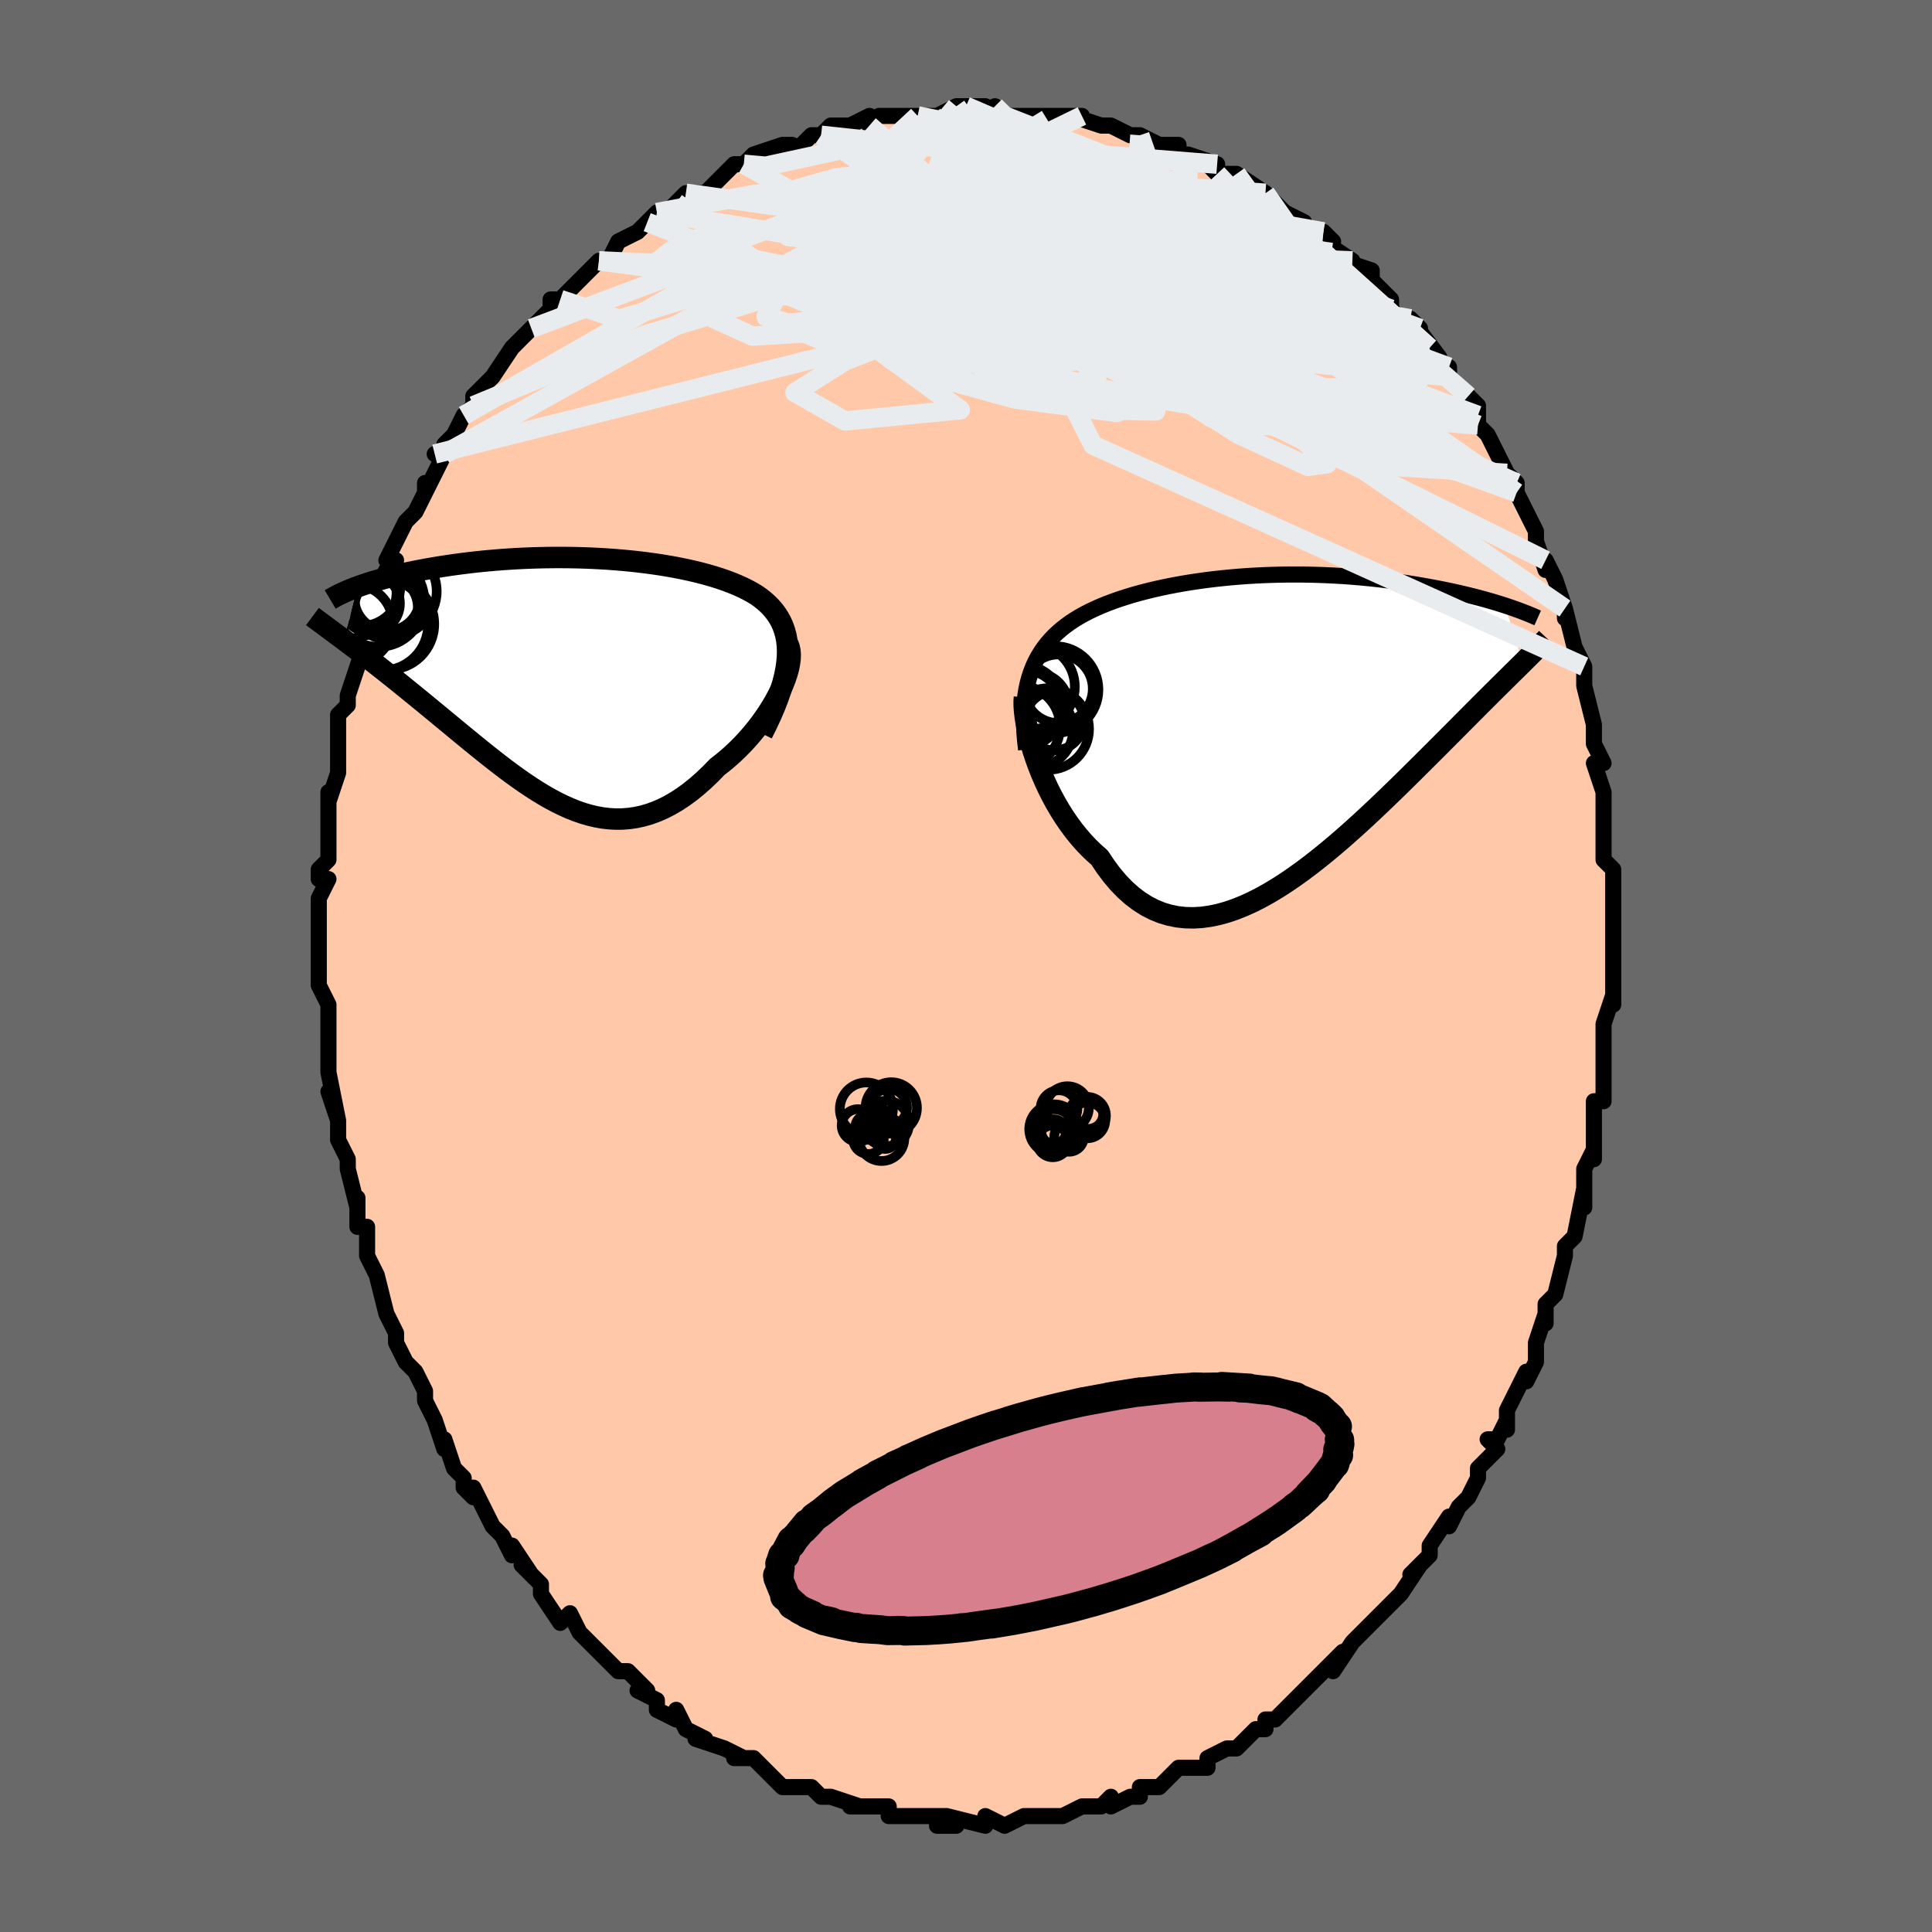 <svg viewBox="-100 -100 200 200" xmlns="http://www.w3.org/2000/svg" width="400" height="400" id="face-svg"><defs><clipPath id="leftEyeClipPath"><polyline points="22.387,-2.263,22.4,-2.861,22.375,-3.429,22.313,-3.969,22.215,-4.482,22.082,-4.968,21.917,-5.43,21.721,-5.868,21.494,-6.283,21.239,-6.677,20.956,-7.051,20.647,-7.405,20.312,-7.74,19.953,-8.058,19.571,-8.359,19.168,-8.644,18.702,-8.922,18.211,-9.187,17.695,-9.441,17.156,-9.682,16.594,-9.913,16.011,-10.132,15.406,-10.341,14.783,-10.539,14.14,-10.727,13.481,-10.905,12.804,-11.073,12.112,-11.231,11.406,-11.38,10.686,-11.52,9.954,-11.65,9.21,-11.77,8.457,-11.882,7.694,-11.984,6.923,-12.077,6.145,-12.161,5.361,-12.236,4.572,-12.302,3.78,-12.36,2.984,-12.409,2.187,-12.449,1.389,-12.48,0.592,-12.504,-0.205,-12.519,-0.999,-12.525,-1.789,-12.524,-2.576,-12.515,-3.357,-12.499,-4.132,-12.475,-4.9,-12.444,-5.661,-12.406,-6.412,-12.361,-7.155,-12.31,-7.887,-12.252,-8.608,-12.189,-9.318,-12.12,-10.015,-12.046,-10.7,-11.966,-11.371,-11.882,-12.028,-11.794,-12.671,-11.702,-13.299,-11.607,-13.912,-11.508,-14.509,-11.407,-15.09,-11.304,-15.656,-11.198,-16.206,-11.091,-16.744,-10.981,-17.268,-10.868,-17.778,-10.752,-18.275,-10.634,-18.757,-10.515,-19.225,-10.393,-19.679,-10.269,-20.118,-10.144,-20.542,-10.018,-20.952,-9.89,-21.347,-9.762,-21.727,-9.632,-22.092,-9.502,-23.515,-3.982,-23.13,-3.693,-22.735,-3.396,-22.329,-3.089,-21.913,-2.773,-21.488,-2.448,-21.053,-2.114,-20.608,-1.77,-20.154,-1.417,-19.692,-1.055,-19.22,-0.683,-18.741,-0.302,-18.253,0.088,-17.757,0.487,-17.254,0.895,-16.742,1.311,-16.219,1.738,-15.685,2.173,-15.142,2.618,-14.589,3.072,-14.028,3.535,-13.458,4.005,-12.88,4.483,-12.294,4.967,-11.702,5.457,-11.102,5.951,-10.497,6.449,-9.885,6.948,-9.268,7.447,-8.646,7.946,-8.018,8.441,-7.386,8.932,-6.75,9.416,-6.109,9.892,-5.465,10.357,-4.816,10.809,-4.164,11.247,-3.508,11.668,-2.849,12.069,-2.187,12.449,-1.521,12.804,-0.853,13.134,-0.181,13.435,0.493,13.705,1.171,13.942,1.851,14.143,2.534,14.307,3.221,14.432,3.909,14.514,4.601,14.553,5.295,14.547,5.991,14.493,6.69,14.391,7.391,14.239,8.094,14.036,8.799,13.781,9.504,13.474,10.211,13.114,10.918,12.701,11.624,12.235,12.33,11.717,13.034,11.148,13.735,10.529,14.433,9.862,15.126,9.15,15.669,8.728,16.203,8.284,16.726,7.819,17.238,7.333,17.736,6.829,18.221,6.307,18.689,5.77,19.141,5.22,19.574,4.658,19.986,4.086,20.377,3.507,20.745,2.924,21.087,2.339,21.401,1.754,21.687,1.174"></polyline></clipPath><clipPath id="rightEyeClipPath"><polyline points="-25.426,-5.055,-25.236,-5.627,-25.022,-6.172,-24.782,-6.692,-24.519,-7.188,-24.232,-7.661,-23.922,-8.111,-23.591,-8.541,-23.238,-8.951,-22.864,-9.342,-22.471,-9.714,-22.058,-10.069,-21.626,-10.408,-21.177,-10.73,-20.71,-11.038,-20.226,-11.331,-19.705,-11.62,-19.16,-11.899,-18.593,-12.167,-18.004,-12.426,-17.393,-12.674,-16.762,-12.912,-16.11,-13.141,-15.439,-13.36,-14.75,-13.569,-14.044,-13.769,-13.321,-13.958,-12.582,-14.139,-11.829,-14.309,-11.062,-14.47,-10.283,-14.621,-9.492,-14.762,-8.691,-14.893,-7.88,-15.014,-7.062,-15.126,-6.236,-15.227,-5.405,-15.318,-4.568,-15.399,-3.728,-15.47,-2.886,-15.532,-2.041,-15.583,-1.197,-15.624,-0.353,-15.656,0.49,-15.678,1.329,-15.691,2.165,-15.694,2.996,-15.688,3.821,-15.673,4.64,-15.65,5.451,-15.618,6.254,-15.578,7.047,-15.53,7.831,-15.475,8.603,-15.412,9.364,-15.343,10.113,-15.267,10.849,-15.185,11.572,-15.098,12.282,-15.006,12.976,-14.909,13.657,-14.808,14.322,-14.703,14.972,-14.595,15.606,-14.485,16.225,-14.372,16.828,-14.258,17.416,-14.143,17.992,-14.024,18.555,-13.903,19.104,-13.78,19.639,-13.655,20.161,-13.528,20.669,-13.4,21.164,-13.271,21.644,-13.141,22.111,-13.01,22.563,-12.878,23.002,-12.747,23.426,-12.615,23.837,-12.483,25.637,-6.539,25.316,-6.221,24.981,-5.89,24.633,-5.547,24.27,-5.189,23.894,-4.817,23.504,-4.431,23.099,-4.03,22.68,-3.615,22.247,-3.184,21.799,-2.737,21.336,-2.275,20.859,-1.797,20.368,-1.303,19.862,-0.794,19.34,-0.269,18.802,0.272,18.248,0.828,17.676,1.401,17.087,1.991,16.481,2.598,15.857,3.22,15.216,3.859,14.558,4.513,13.883,5.181,13.192,5.862,12.484,6.554,11.76,7.256,11.02,7.966,10.265,8.682,9.496,9.402,8.712,10.123,7.916,10.842,7.107,11.557,6.287,12.265,5.455,12.962,4.614,13.646,3.764,14.313,2.906,14.96,2.041,15.583,1.171,16.178,0.296,16.742,-0.583,17.271,-1.463,17.761,-2.345,18.209,-3.226,18.61,-4.106,18.962,-4.982,19.26,-5.855,19.501,-6.721,19.681,-7.581,19.798,-8.433,19.849,-9.274,19.83,-10.105,19.739,-10.923,19.573,-11.727,19.332,-12.517,19.012,-13.29,18.614,-14.045,18.135,-14.782,17.577,-15.499,16.939,-16.195,16.222,-16.869,15.427,-17.52,14.557,-18.147,13.615,-18.726,13.105,-19.288,12.561,-19.833,11.984,-20.36,11.375,-20.869,10.737,-21.358,10.072,-21.828,9.382,-22.276,8.67,-22.703,7.939,-23.107,7.191,-23.489,6.431,-23.846,5.662,-24.178,4.887,-24.484,4.111,-24.764,3.339"></polyline></clipPath><filter id="fuzzy"><feTurbulence id="turbulence" baseFrequency="0.05" numOctaves="3" type="noise" result="noise"></feTurbulence><feDisplacementMap in="SourceGraphic" in2="noise" scale="2"></feDisplacementMap></filter><linearGradient id="rainbowGradient" x1="0%" y1="0%" x2="100%" y2="0%"><stop offset="0%" style="stop-color: rgb(145, 85, 61);  stop-opacity: 1"></stop><stop offset="50%" style="stop-color: rgb(230, 230, 250);  stop-opacity: 1"></stop><stop offset="100%" style="stop-color: rgb(255, 165, 0);  stop-opacity: 1"></stop></linearGradient></defs><title>That&#39;s an ugly face</title><desc>CREATED BY XUAN TANG, MORE INFO AT TXSTC55.GITHUB.IO</desc><rect x="-100" y="-100" width="100%" height="100%" opacity="1" fill="rgb(105, 105, 105)"></rect><polyline id="faceContour" points="67,2,67,3,67,4,67,3,66,6,66,7,66,8,66,10,66,11,66,11,66,14,65,14,65,17,65,20,65,18,65,19,64,21,64,25,64,23,63,28,62,29,62,30,62,30,61,34,61,34,61,34,60,35,60,37,60,36,59,39,59,41,58,43,58,42,56,46,56,48,56,47,55,49,54,49,55,50,53,52,53,52,53,53,52,55,51,56,50,58,50,57,48,60,48,61,48,61,46,63,47,62,45,65,45,65,43,67,43,67,43,67,41,69,41,69,40,70,38,73,39,71,37,73,36,74,35,75,35,75,34,76,32,78,31,78,31,79,31,79,30,79,29,80,28,81,27,81,27,81,25,82,25,83,22,83,21,84,20,85,19,85,18,85,18,86,17,86,17,86,15,87,15,86,14,87,13,87,12,87,10,88,10,88,7,88,8,88,6,88,6,88,4,89,2,88,2,89,2,89,-2,88,-1,89,-3,89,-2,88,-5,88,-7,88,-7,88,-8,88,-8,87,-9,87,-11,87,-11,87,-12,87,-11,87,-14,86,-15,86,-16,85,-17,85,-19,85,-20,84,-20,84,-21,83,-21,83,-22,82,-24,82,-23,82,-25,81,-28,80,-27,80,-29,79,-30,77,-30,78,-32,77,-32,76,-34,75,-34,75,-33,75,-35,73,-36,73,-39,70,-38,71,-40,69,-40,69,-40,69,-41,67,-42,68,-44,65,-44,65,-44,64,-46,62,-45,63,-47,60,-47,61,-48,59,-49,58,-50,56,-51,54,-51,55,-52,54,-52,53,-53,52,-54,49,-54,50,-55,47,-55,47,-55,47,-56,45,-56,44,-57,42,-58,41,-58,41,-59,39,-59,38,-60,36,-60,36,-61,32,-62,30,-62,29,-62,28,-62,27,-63,27,-63,25,-63,24,-63,25,-64,21,-64,21,-64,20,-65,18,-65,16,-66,13,-65,16,-66,11,-66,9,-66,9,-66,9,-66,8,-66,6,-66,4,-67,2,-67,2,-67,-2,-67,0,-67,-3,-67,-6,-67,-4,-67,-7,-66,-9,-67,-9,-67,-10,-66,-11,-66,-14,-66,-14,-66,-17,-66,-18,-66,-17,-65,-20,-65,-21,-65,-22,-65,-24,-65,-26,-64,-27,-64,-27,-64,-28,-63,-31,-62,-34,-63,-33,-62,-33,-62,-35,-61,-37,-60,-40,-61,-39,-60,-41,-59,-42,-60,-42,-58,-46,-58,-46,-57,-47,-56,-49,-56,-50,-56,-49,-54,-53,-55,-53,-54,-53,-54,-54,-53,-55,-52,-57,-51,-58,-51,-59,-51,-59,-49,-61,-49,-61,-49,-61,-47,-64,-46,-65,-45,-66,-45,-66,-43,-68,-43,-69,-42,-69,-42,-69,-41,-70,-39,-72,-38,-73,-38,-73,-37,-73,-36,-75,-36,-75,-34,-76,-32,-78,-33,-77,-32,-78,-31,-78,-30,-79,-29,-80,-27,-80,-26,-81,-25,-82,-25,-82,-24,-83,-23,-83,-22,-84,-19,-85,-18,-85,-19,-84,-17,-85,-16,-86,-15,-86,-15,-86,-14,-87,-12,-87,-10,-88,-10,-88,-10,-87,-9,-88,-5,-88,-7,-88,-5,-88,-2,-88,-3,-88,-1,-89,0,-89,2,-89,4,-88,3,-89,4,-88,7,-88,6,-88,7,-88,8,-88,9,-88,12,-88,11,-88,14,-87,15,-87,15,-87,17,-86,18,-86,17,-86,18,-86,20,-85,22,-85,22,-84,23,-84,26,-83,25,-83,26,-82,28,-82,28,-82,31,-80,30,-80,31,-80,32,-79,33,-78,35,-77,35,-76,37,-76,38,-75,37,-76,37,-75,40,-73,39,-73,42,-72,42,-71,42,-71,44,-69,44,-68,45,-67,47,-66,46,-67,49,-63,48,-64,49,-62,50,-62,50,-61,52,-59,53,-58,53,-57,53,-56,54,-55,55,-53,55,-53,56,-51,56,-51,57,-50,57,-49,58,-47,59,-45,59,-45,59,-44,60,-41,60,-42,61,-40,62,-37,62,-36,62,-37,62,-37,63,-33,63,-33,64,-31,64,-30,64,-29,65,-25,65,-24,65,-23,66,-21,65,-21,65,-21,66,-18,66,-16,66,-17,66,-14,66,-13,66,-11,67,-10,67,-9,67,-7,67,-5,67,-2,67,-4,67,-1,67,2,67,3" fill="#ffc9a9" stroke="black" stroke-width="1.667" stroke-linejoin="round" filter="url(#fuzzy)"></polyline><g transform="translate(31.977 -24.833)"><polyline id="rightCountour" points="-25.426,-5.055,-25.236,-5.627,-25.022,-6.172,-24.782,-6.692,-24.519,-7.188,-24.232,-7.661,-23.922,-8.111,-23.591,-8.541,-23.238,-8.951,-22.864,-9.342,-22.471,-9.714,-22.058,-10.069,-21.626,-10.408,-21.177,-10.73,-20.71,-11.038,-20.226,-11.331,-19.705,-11.62,-19.16,-11.899,-18.593,-12.167,-18.004,-12.426,-17.393,-12.674,-16.762,-12.912,-16.11,-13.141,-15.439,-13.36,-14.75,-13.569,-14.044,-13.769,-13.321,-13.958,-12.582,-14.139,-11.829,-14.309,-11.062,-14.47,-10.283,-14.621,-9.492,-14.762,-8.691,-14.893,-7.88,-15.014,-7.062,-15.126,-6.236,-15.227,-5.405,-15.318,-4.568,-15.399,-3.728,-15.47,-2.886,-15.532,-2.041,-15.583,-1.197,-15.624,-0.353,-15.656,0.49,-15.678,1.329,-15.691,2.165,-15.694,2.996,-15.688,3.821,-15.673,4.64,-15.65,5.451,-15.618,6.254,-15.578,7.047,-15.53,7.831,-15.475,8.603,-15.412,9.364,-15.343,10.113,-15.267,10.849,-15.185,11.572,-15.098,12.282,-15.006,12.976,-14.909,13.657,-14.808,14.322,-14.703,14.972,-14.595,15.606,-14.485,16.225,-14.372,16.828,-14.258,17.416,-14.143,17.992,-14.024,18.555,-13.903,19.104,-13.78,19.639,-13.655,20.161,-13.528,20.669,-13.4,21.164,-13.271,21.644,-13.141,22.111,-13.01,22.563,-12.878,23.002,-12.747,23.426,-12.615,23.837,-12.483,25.637,-6.539,25.316,-6.221,24.981,-5.89,24.633,-5.547,24.27,-5.189,23.894,-4.817,23.504,-4.431,23.099,-4.03,22.68,-3.615,22.247,-3.184,21.799,-2.737,21.336,-2.275,20.859,-1.797,20.368,-1.303,19.862,-0.794,19.34,-0.269,18.802,0.272,18.248,0.828,17.676,1.401,17.087,1.991,16.481,2.598,15.857,3.22,15.216,3.859,14.558,4.513,13.883,5.181,13.192,5.862,12.484,6.554,11.76,7.256,11.02,7.966,10.265,8.682,9.496,9.402,8.712,10.123,7.916,10.842,7.107,11.557,6.287,12.265,5.455,12.962,4.614,13.646,3.764,14.313,2.906,14.96,2.041,15.583,1.171,16.178,0.296,16.742,-0.583,17.271,-1.463,17.761,-2.345,18.209,-3.226,18.61,-4.106,18.962,-4.982,19.26,-5.855,19.501,-6.721,19.681,-7.581,19.798,-8.433,19.849,-9.274,19.83,-10.105,19.739,-10.923,19.573,-11.727,19.332,-12.517,19.012,-13.29,18.614,-14.045,18.135,-14.782,17.577,-15.499,16.939,-16.195,16.222,-16.869,15.427,-17.52,14.557,-18.147,13.615,-18.726,13.105,-19.288,12.561,-19.833,11.984,-20.36,11.375,-20.869,10.737,-21.358,10.072,-21.828,9.382,-22.276,8.67,-22.703,7.939,-23.107,7.191,-23.489,6.431,-23.846,5.662,-24.178,4.887,-24.484,4.111,-24.764,3.339" fill="white" stroke="white" stroke-width="0" stroke-linejoin="round" filter="url(#fuzzy)"></polyline></g><g transform="translate(-40.868 -29.763)"><polyline id="leftCountour" points="22.387,-2.263,22.4,-2.861,22.375,-3.429,22.313,-3.969,22.215,-4.482,22.082,-4.968,21.917,-5.43,21.721,-5.868,21.494,-6.283,21.239,-6.677,20.956,-7.051,20.647,-7.405,20.312,-7.74,19.953,-8.058,19.571,-8.359,19.168,-8.644,18.702,-8.922,18.211,-9.187,17.695,-9.441,17.156,-9.682,16.594,-9.913,16.011,-10.132,15.406,-10.341,14.783,-10.539,14.14,-10.727,13.481,-10.905,12.804,-11.073,12.112,-11.231,11.406,-11.38,10.686,-11.52,9.954,-11.65,9.21,-11.77,8.457,-11.882,7.694,-11.984,6.923,-12.077,6.145,-12.161,5.361,-12.236,4.572,-12.302,3.78,-12.36,2.984,-12.409,2.187,-12.449,1.389,-12.48,0.592,-12.504,-0.205,-12.519,-0.999,-12.525,-1.789,-12.524,-2.576,-12.515,-3.357,-12.499,-4.132,-12.475,-4.9,-12.444,-5.661,-12.406,-6.412,-12.361,-7.155,-12.31,-7.887,-12.252,-8.608,-12.189,-9.318,-12.12,-10.015,-12.046,-10.7,-11.966,-11.371,-11.882,-12.028,-11.794,-12.671,-11.702,-13.299,-11.607,-13.912,-11.508,-14.509,-11.407,-15.09,-11.304,-15.656,-11.198,-16.206,-11.091,-16.744,-10.981,-17.268,-10.868,-17.778,-10.752,-18.275,-10.634,-18.757,-10.515,-19.225,-10.393,-19.679,-10.269,-20.118,-10.144,-20.542,-10.018,-20.952,-9.89,-21.347,-9.762,-21.727,-9.632,-22.092,-9.502,-23.515,-3.982,-23.13,-3.693,-22.735,-3.396,-22.329,-3.089,-21.913,-2.773,-21.488,-2.448,-21.053,-2.114,-20.608,-1.77,-20.154,-1.417,-19.692,-1.055,-19.22,-0.683,-18.741,-0.302,-18.253,0.088,-17.757,0.487,-17.254,0.895,-16.742,1.311,-16.219,1.738,-15.685,2.173,-15.142,2.618,-14.589,3.072,-14.028,3.535,-13.458,4.005,-12.88,4.483,-12.294,4.967,-11.702,5.457,-11.102,5.951,-10.497,6.449,-9.885,6.948,-9.268,7.447,-8.646,7.946,-8.018,8.441,-7.386,8.932,-6.75,9.416,-6.109,9.892,-5.465,10.357,-4.816,10.809,-4.164,11.247,-3.508,11.668,-2.849,12.069,-2.187,12.449,-1.521,12.804,-0.853,13.134,-0.181,13.435,0.493,13.705,1.171,13.942,1.851,14.143,2.534,14.307,3.221,14.432,3.909,14.514,4.601,14.553,5.295,14.547,5.991,14.493,6.69,14.391,7.391,14.239,8.094,14.036,8.799,13.781,9.504,13.474,10.211,13.114,10.918,12.701,11.624,12.235,12.33,11.717,13.034,11.148,13.735,10.529,14.433,9.862,15.126,9.15,15.669,8.728,16.203,8.284,16.726,7.819,17.238,7.333,17.736,6.829,18.221,6.307,18.689,5.77,19.141,5.22,19.574,4.658,19.986,4.086,20.377,3.507,20.745,2.924,21.087,2.339,21.401,1.754,21.687,1.174" fill="white" stroke="white" stroke-width="0" stroke-linejoin="round" filter="url(#fuzzy)"></polyline></g><g transform="translate(31.977 -24.833)"><polyline id="rightUpper" points="-25.755,2.423,-25.861,1.508,-25.934,0.635,-25.975,-0.198,-25.985,-0.994,-25.964,-1.753,-25.913,-2.477,-25.833,-3.168,-25.725,-3.827,-25.589,-4.456,-25.426,-5.055,-25.236,-5.627,-25.022,-6.172,-24.782,-6.692,-24.519,-7.188,-24.232,-7.661,-23.922,-8.111,-23.591,-8.541,-23.238,-8.951,-22.864,-9.342,-22.471,-9.714,-22.058,-10.069,-21.626,-10.408,-21.177,-10.73,-20.71,-11.038,-20.226,-11.331,-19.705,-11.62,-19.16,-11.899,-18.593,-12.167,-18.004,-12.426,-17.393,-12.674,-16.762,-12.912,-16.11,-13.141,-15.439,-13.36,-14.75,-13.569,-14.044,-13.769,-13.321,-13.958,-12.582,-14.139,-11.829,-14.309,-11.062,-14.47,-10.283,-14.621,-9.492,-14.762,-8.691,-14.893,-7.88,-15.014,-7.062,-15.126,-6.236,-15.227,-5.405,-15.318,-4.568,-15.399,-3.728,-15.47,-2.886,-15.532,-2.041,-15.583,-1.197,-15.624,-0.353,-15.656,0.49,-15.678,1.329,-15.691,2.165,-15.694,2.996,-15.688,3.821,-15.673,4.64,-15.65,5.451,-15.618,6.254,-15.578,7.047,-15.53,7.831,-15.475,8.603,-15.412,9.364,-15.343,10.113,-15.267,10.849,-15.185,11.572,-15.098,12.282,-15.006,12.976,-14.909,13.657,-14.808,14.322,-14.703,14.972,-14.595,15.606,-14.485,16.225,-14.372,16.828,-14.258,17.416,-14.143,17.992,-14.024,18.555,-13.903,19.104,-13.78,19.639,-13.655,20.161,-13.528,20.669,-13.4,21.164,-13.271,21.644,-13.141,22.111,-13.01,22.563,-12.878,23.002,-12.747,23.426,-12.615,23.837,-12.483,24.233,-12.351,24.616,-12.22,24.985,-12.089,25.341,-11.959,25.683,-11.83,26.013,-11.701,26.329,-11.574,26.633,-11.447,26.924,-11.322,27.203,-11.197" fill="none" stroke="black" stroke-width="1.667" stroke-linejoin="round" filter="url(#fuzzy)"></polyline><polyline id="rightLower" points="-25.925,-2.993,-25.956,-2.569,-25.951,-2.079,-25.913,-1.532,-25.842,-0.934,-25.738,-0.293,-25.603,0.384,-25.437,1.092,-25.242,1.824,-25.017,2.575,-24.764,3.339,-24.484,4.111,-24.178,4.887,-23.846,5.662,-23.489,6.431,-23.107,7.191,-22.703,7.939,-22.276,8.67,-21.828,9.382,-21.358,10.072,-20.869,10.737,-20.36,11.375,-19.833,11.984,-19.288,12.561,-18.726,13.105,-18.147,13.615,-17.52,14.557,-16.869,15.427,-16.195,16.222,-15.499,16.939,-14.782,17.577,-14.045,18.135,-13.29,18.614,-12.517,19.012,-11.727,19.332,-10.923,19.573,-10.105,19.739,-9.274,19.83,-8.433,19.849,-7.581,19.798,-6.721,19.681,-5.855,19.501,-4.982,19.26,-4.106,18.962,-3.226,18.61,-2.345,18.209,-1.463,17.761,-0.583,17.271,0.296,16.742,1.171,16.178,2.041,15.583,2.906,14.96,3.764,14.313,4.614,13.646,5.455,12.962,6.287,12.265,7.107,11.557,7.916,10.842,8.712,10.123,9.496,9.402,10.265,8.682,11.02,7.966,11.76,7.256,12.484,6.554,13.192,5.862,13.883,5.181,14.558,4.513,15.216,3.859,15.857,3.22,16.481,2.598,17.087,1.991,17.676,1.401,18.248,0.828,18.802,0.272,19.34,-0.269,19.862,-0.794,20.368,-1.303,20.859,-1.797,21.336,-2.275,21.799,-2.737,22.247,-3.184,22.68,-3.615,23.099,-4.03,23.504,-4.431,23.894,-4.817,24.27,-5.189,24.633,-5.547,24.981,-5.89,25.316,-6.221,25.637,-6.539,25.945,-6.844,26.24,-7.137,26.521,-7.418,26.791,-7.688,27.047,-7.948,27.292,-8.197,27.524,-8.436,27.745,-8.665,27.955,-8.885,28.153,-9.096" fill="none" stroke="black" stroke-width="2.222" stroke-linejoin="round" filter="url(#fuzzy)"></polyline><!--[--><circle r="3.817" cx="-25.934" cy="-1.968" stroke="black" fill="none" stroke-width="1" filter="url(#fuzzy)" clip-path="url(#rightEyeClipPath)"></circle><circle r="3.47" cx="-24.819" cy="-2.063" stroke="black" fill="none" stroke-width="1" filter="url(#fuzzy)" clip-path="url(#rightEyeClipPath)"></circle><circle r="3.06" cx="-22.827" cy="-0.55" stroke="black" fill="none" stroke-width="1" filter="url(#fuzzy)" clip-path="url(#rightEyeClipPath)"></circle><circle r="4.222" cx="-23.462" cy="0.3" stroke="black" fill="none" stroke-width="1" filter="url(#fuzzy)" clip-path="url(#rightEyeClipPath)"></circle><circle r="4.384" cx="-25.096" cy="-4.078" stroke="black" fill="none" stroke-width="1" filter="url(#fuzzy)" clip-path="url(#rightEyeClipPath)"></circle><circle r="4.494" cx="-22.764" cy="-3.778" stroke="black" fill="none" stroke-width="1" filter="url(#fuzzy)" clip-path="url(#rightEyeClipPath)"></circle><circle r="3.556" cx="-22.407" cy="-3.866" stroke="black" fill="none" stroke-width="1" filter="url(#fuzzy)" clip-path="url(#rightEyeClipPath)"></circle><circle r="3.907" cx="-24.788" cy="0.351" stroke="black" fill="none" stroke-width="1" filter="url(#fuzzy)" clip-path="url(#rightEyeClipPath)"></circle><circle r="4.256" cx="-26.489" cy="0.049" stroke="black" fill="none" stroke-width="1" filter="url(#fuzzy)" clip-path="url(#rightEyeClipPath)"></circle><circle r="4.248" cx="-26.164" cy="-2.061" stroke="black" fill="none" stroke-width="1" filter="url(#fuzzy)" clip-path="url(#rightEyeClipPath)"></circle><!--]--></g><g transform="translate(-40.868 -29.763)"><polyline id="leftUpper" points="19.764,5.71,20.257,4.725,20.693,3.786,21.076,2.892,21.405,2.041,21.685,1.231,21.915,0.46,22.099,-0.273,22.238,-0.97,22.333,-1.633,22.387,-2.263,22.4,-2.861,22.375,-3.429,22.313,-3.969,22.215,-4.482,22.082,-4.968,21.917,-5.43,21.721,-5.868,21.494,-6.283,21.239,-6.677,20.956,-7.051,20.647,-7.405,20.312,-7.74,19.953,-8.058,19.571,-8.359,19.168,-8.644,18.702,-8.922,18.211,-9.187,17.695,-9.441,17.156,-9.682,16.594,-9.913,16.011,-10.132,15.406,-10.341,14.783,-10.539,14.14,-10.727,13.481,-10.905,12.804,-11.073,12.112,-11.231,11.406,-11.38,10.686,-11.52,9.954,-11.65,9.21,-11.77,8.457,-11.882,7.694,-11.984,6.923,-12.077,6.145,-12.161,5.361,-12.236,4.572,-12.302,3.78,-12.36,2.984,-12.409,2.187,-12.449,1.389,-12.48,0.592,-12.504,-0.205,-12.519,-0.999,-12.525,-1.789,-12.524,-2.576,-12.515,-3.357,-12.499,-4.132,-12.475,-4.9,-12.444,-5.661,-12.406,-6.412,-12.361,-7.155,-12.31,-7.887,-12.252,-8.608,-12.189,-9.318,-12.12,-10.015,-12.046,-10.7,-11.966,-11.371,-11.882,-12.028,-11.794,-12.671,-11.702,-13.299,-11.607,-13.912,-11.508,-14.509,-11.407,-15.09,-11.304,-15.656,-11.198,-16.206,-11.091,-16.744,-10.981,-17.268,-10.868,-17.778,-10.752,-18.275,-10.634,-18.757,-10.515,-19.225,-10.393,-19.679,-10.269,-20.118,-10.144,-20.542,-10.018,-20.952,-9.89,-21.347,-9.762,-21.727,-9.632,-22.092,-9.502,-22.442,-9.371,-22.778,-9.239,-23.099,-9.107,-23.405,-8.975,-23.697,-8.842,-23.975,-8.71,-24.239,-8.577,-24.489,-8.445,-24.726,-8.313,-24.949,-8.18" fill="none" stroke="black" stroke-width="2.222" stroke-linejoin="round" filter="url(#fuzzy)"></polyline><polyline id="leftLower" points="22.407,-3.613,22.549,-3.28,22.635,-2.903,22.67,-2.486,22.655,-2.033,22.594,-1.551,22.49,-1.042,22.344,-0.511,22.16,0.038,21.94,0.601,21.687,1.174,21.401,1.754,21.087,2.339,20.745,2.924,20.377,3.507,19.986,4.086,19.574,4.658,19.141,5.22,18.689,5.77,18.221,6.307,17.736,6.829,17.238,7.333,16.726,7.819,16.203,8.284,15.669,8.728,15.126,9.15,14.433,9.862,13.735,10.529,13.034,11.148,12.33,11.717,11.624,12.235,10.918,12.701,10.211,13.114,9.504,13.474,8.799,13.781,8.094,14.036,7.391,14.239,6.69,14.391,5.991,14.493,5.295,14.547,4.601,14.553,3.909,14.514,3.221,14.432,2.534,14.307,1.851,14.143,1.171,13.942,0.493,13.705,-0.181,13.435,-0.853,13.134,-1.521,12.804,-2.187,12.449,-2.849,12.069,-3.508,11.668,-4.164,11.247,-4.816,10.809,-5.465,10.357,-6.109,9.892,-6.75,9.416,-7.386,8.932,-8.018,8.441,-8.646,7.946,-9.268,7.447,-9.885,6.948,-10.497,6.449,-11.102,5.951,-11.702,5.457,-12.294,4.967,-12.88,4.483,-13.458,4.005,-14.028,3.535,-14.589,3.072,-15.142,2.618,-15.685,2.173,-16.219,1.738,-16.742,1.311,-17.254,0.895,-17.757,0.487,-18.253,0.088,-18.741,-0.302,-19.22,-0.683,-19.692,-1.055,-20.154,-1.417,-20.608,-1.77,-21.053,-2.114,-21.488,-2.448,-21.913,-2.773,-22.329,-3.089,-22.735,-3.396,-23.13,-3.693,-23.515,-3.982,-23.89,-4.261,-24.254,-4.532,-24.608,-4.795,-24.951,-5.05,-25.283,-5.296,-25.605,-5.535,-25.917,-5.765,-26.218,-5.989,-26.508,-6.205,-26.789,-6.414" fill="none" stroke="black" stroke-width="2.222" stroke-linejoin="round" filter="url(#fuzzy)"></polyline><!--[--><circle r="4.77" cx="-19.58" cy="-5.595" stroke="black" fill="none" stroke-width="1" filter="url(#fuzzy)" clip-path="url(#leftEyeClipPath)"></circle><circle r="4.622" cx="-18.547" cy="-9.023" stroke="black" fill="none" stroke-width="1" filter="url(#fuzzy)" clip-path="url(#leftEyeClipPath)"></circle><circle r="3.022" cx="-20.753" cy="-7.769" stroke="black" fill="none" stroke-width="1" filter="url(#fuzzy)" clip-path="url(#leftEyeClipPath)"></circle><circle r="4.069" cx="-22.528" cy="-5.654" stroke="black" fill="none" stroke-width="1" filter="url(#fuzzy)" clip-path="url(#leftEyeClipPath)"></circle><circle r="4.768" cx="-19.977" cy="-8.041" stroke="black" fill="none" stroke-width="1" filter="url(#fuzzy)" clip-path="url(#leftEyeClipPath)"></circle><circle r="4.048" cx="-21.746" cy="-9.479" stroke="black" fill="none" stroke-width="1" filter="url(#fuzzy)" clip-path="url(#leftEyeClipPath)"></circle><circle r="4.726" cx="-18.907" cy="-5.637" stroke="black" fill="none" stroke-width="1" filter="url(#fuzzy)" clip-path="url(#leftEyeClipPath)"></circle><circle r="3.28" cx="-19.156" cy="-7.355" stroke="black" fill="none" stroke-width="1" filter="url(#fuzzy)" clip-path="url(#leftEyeClipPath)"></circle><circle r="4.814" cx="-22.894" cy="-8.974" stroke="black" fill="none" stroke-width="1" filter="url(#fuzzy)" clip-path="url(#leftEyeClipPath)"></circle><circle r="3.391" cx="-19.055" cy="-8.325" stroke="black" fill="none" stroke-width="1" filter="url(#fuzzy)" clip-path="url(#leftEyeClipPath)"></circle><!--]--></g><g id="hairs"><!--[--><polyline points="46,-67,25.166,-70.696,31.162,-67.174,33.488,-66.998,29.489,-68.831,22.61,-70.665,15.884,-72.138,10.989,-73.68,8.666,-75.446,9.076,-77.047,11.83,-77.928,15.906,-77.872,19.782,-77.192,21.954,-76.51,21.624,-76.278,19.139,-76.403,15.862,-76.308,13.544,-75.515,13.475,-74.385,15.488,-74.247,17.397,-76.021,19.383,-77.096,44,-68" fill="none" stroke="rgb(233, 236, 239)" stroke-width="2" stroke-linejoin="round" filter="url(#fuzzy)"></polyline><polyline points="57,-50,4.596,-65.639,1.253,-68.78,11.227,-69.217,16.662,-69.755,13.536,-70.563,5.023,-71.43,-3.555,-72.231,-8.333,-72.858,-8.708,-73.195,-7.015,-73.254,-6.33,-73.346,-7.632,-74.107,-8.5,-76.124,-5.063,-79.031,4.578,-80.21,21.863,-73.648,57,-49" fill="none" stroke="rgb(233, 236, 239)" stroke-width="2" stroke-linejoin="round" filter="url(#fuzzy)"></polyline><polyline points="-23,-83,10.937,-63.8,8.528,-65.91,-0.139,-70.008,-8.605,-72.642,-13.733,-74.121,-15.13,-74.869,-14.772,-74.808,-15.099,-73.695,-17.096,-71.605,-19.69,-69.14,-20.693,-67.212,-18.391,-66.536,-12.517,-67.17,-4.011,-68.404,5.862,-69.102,15.827,-68.409,23.693,-66.706,25.026,-66.258,14.006,-70.07,-9.988,-77.315,-29,-80" fill="none" stroke="rgb(233, 236, 239)" stroke-width="2" stroke-linejoin="round" filter="url(#fuzzy)"></polyline><polyline points="37,-75,34.459,-57.432,29.12,-55.985,32.791,-55.899,35.933,-57.288,34.216,-60.505,29.12,-64.272,23.963,-67.089,20.914,-68.293,20.097,-68.101,20.396,-67.081,20.753,-65.635,20.752,-63.871,20.22,-61.871,18.597,-60.017,15.009,-58.992,9.213,-59.4,2.593,-61.34,-1.932,-64.285,-1.673,-67.186,2.959,-68.353,7.486,-65.11,13.162,-53.91,64,-31" fill="none" stroke="rgb(233, 236, 239)" stroke-width="2" stroke-linejoin="round" filter="url(#fuzzy)"></polyline><polyline points="31,-80,26.964,-72.505,34.987,-60.482,30.855,-56.919,16.387,-59.203,0.023,-63.277,-12.218,-66.909,-18.47,-69.439,-19.659,-71.022,-17.881,-72.033,-15.191,-72.749,-12.834,-73.262,-11.03,-73.481,-9.381,-73.146,-7.522,-71.92,-5.459,-69.708,-3.464,-67.086,-1.811,-65.319,-0.41,-65.479,2.179,-66.926,10.322,-66.768,30.67,-61.799,57,-50" fill="none" stroke="rgb(233, 236, 239)" stroke-width="2" stroke-linejoin="round" filter="url(#fuzzy)"></polyline><polyline points="-15,-86,-10.409,-84.173,-11.668,-78.898,-10.49,-73.435,-10.964,-70.038,-13.175,-69.407,-14.219,-70.671,-11.913,-72.297,-6.122,-73.11,1.71,-72.747,9.594,-71.485,15.996,-69.799,20.393,-68.091,23.082,-66.7,24.455,-65.999,24.555,-66.345,23.484,-67.885,22.235,-70.41,22.61,-73.383,25.715,-75.939,30.797,-76.732,37.061,-73.846,48,-64" fill="none" stroke="rgb(233, 236, 239)" stroke-width="2" stroke-linejoin="round" filter="url(#fuzzy)"></polyline><polyline points="-5,-88,16.304,-81.545,32.604,-68.94,44.516,-57.239,50.52,-51.278,50.643,-51.602,46.066,-56.45,38.661,-63.367,30.537,-70.161,23.392,-75.466,17.962,-78.886,14.008,-80.673,10.875,-81.14,8.112,-80.304,5.6,-78.122,3.15,-75.221,0.317,-73.378,-2.542,-74.807,-2.162,-79.827,7.154,-84.511,26,-83" fill="none" stroke="rgb(233, 236, 239)" stroke-width="2" stroke-linejoin="round" filter="url(#fuzzy)"></polyline><polyline points="-32,-78,2.243,-72.34,3.901,-63.376,-4.929,-60.932,-7.757,-62.765,-3.524,-66.255,2.941,-69.945,8.497,-72.846,13.113,-74.254,17.76,-74.106,22.312,-73.132,25.245,-72.41,24.869,-72.652,20.763,-73.82,14.269,-75.348,7.789,-76.612,3.597,-77.022,3.371,-75.716,9.266,-72.129,22.803,-69.705,23,-84" fill="none" stroke="rgb(233, 236, 239)" stroke-width="2" stroke-linejoin="round" filter="url(#fuzzy)"></polyline><polyline points="-30,-79,-0.59,-57.578,-12.523,-56.419,-17.701,-59.369,-12.49,-62.65,-3.875,-65.981,3.041,-68.866,7.446,-70.405,10.782,-70.053,13.99,-68.071,16.268,-65.438,15.761,-63.381,11.197,-62.809,3.07,-63.88,-6.381,-65.927,-14.056,-67.853,-17.027,-68.825,-13.45,-68.762,-3.479,-68.08,10.486,-67.072,24.263,-67.845,18,-86" fill="none" stroke="rgb(233, 236, 239)" stroke-width="2" stroke-linejoin="round" filter="url(#fuzzy)"></polyline><polyline points="-42,-69,-35.869,-66.952,-20.154,-71.744,-14.181,-74.017,-15.259,-74.34,-16.111,-73.779,-13.083,-72.521,-6.592,-70.742,0.828,-69.114,6.469,-68.362,9.084,-68.562,9.852,-69.045,11.694,-69.102,16.78,-68.86,24.063,-69.415,29.683,-71.822,30.36,-75.727,24.347,-80.008,4,-88" fill="none" stroke="rgb(233, 236, 239)" stroke-width="2" stroke-linejoin="round" filter="url(#fuzzy)"></polyline><polyline points="57,-50,5.406,-68.899,-18.455,-70.844,-20.395,-69.437,-10.231,-69.151,1.608,-71.156,9.028,-74.678,11.34,-78.024,10.684,-79.873,8.761,-80.075,5.659,-79.443,1.542,-78.664,-0.453,-77.171,6.573,-73.251,28.508,-66.072,53,-57" fill="none" stroke="rgb(233, 236, 239)" stroke-width="2" stroke-linejoin="round" filter="url(#fuzzy)"></polyline><polyline points="50,-62,10.8,-76.415,-4.812,-79.633,-7.009,-79.46,-5.116,-78.574,-4.277,-78.058,-5.496,-77.669,-7.317,-76.645,-8.104,-74.647,-7.402,-72.036,-5.894,-69.476,-4.558,-67.491,-3.949,-66.445,-3.942,-66.801,-3.82,-68.994,-2.881,-72.656,-2.166,-76.01,-5.766,-76.955,-14.558,-76.817,-2,-88" fill="none" stroke="rgb(233, 236, 239)" stroke-width="2" stroke-linejoin="round" filter="url(#fuzzy)"></polyline><polyline points="-15,-86,11.792,-83.12,22.873,-79.194,30.212,-73.623,35.053,-68.836,35.319,-66.708,30.503,-67.231,22.619,-69.246,14.998,-71.438,10.529,-72.949,10.475,-73.579,14.278,-73.637,20.178,-73.521,26.207,-73.212,31.138,-72.07,34.733,-69.409,36.503,-66.106,33.715,-66.286,23.764,-75.182,22,-84" fill="none" stroke="rgb(233, 236, 239)" stroke-width="2" stroke-linejoin="round" filter="url(#fuzzy)"></polyline><polyline points="3,-89,30.821,-61.189,19.498,-59.138,4.537,-60.343,0.062,-60.19,5.102,-58.894,13.633,-57.582,19.645,-57.452,19.348,-59.332,12.601,-63.248,3.123,-68.34,-3.33,-73.137,-2.183,-76.026,7.125,-75.893,20.297,-73.11,30.034,-70.467,32.657,-71.28,47,-66" fill="none" stroke="rgb(233, 236, 239)" stroke-width="2" stroke-linejoin="round" filter="url(#fuzzy)"></polyline><polyline points="26,-82,44.218,-62.548,46.908,-60.663,45.856,-61.317,42.844,-61.67,36.552,-62.757,26.963,-65.454,16.083,-69.477,6.526,-73.724,0.024,-76.915,-3.028,-78.1,-3.237,-76.961,-1.832,-73.955,-0.566,-70.198,-1.429,-67.039,-5.656,-65.413,-12.251,-65.333,-17.265,-65.881,-15.168,-65.801,-2.49,-64.531,17.273,-63.584,28.513,-68.228,4,-88" fill="none" stroke="rgb(233, 236, 239)" stroke-width="2" stroke-linejoin="round" filter="url(#fuzzy)"></polyline><polyline points="-52,-57,-24.205,-72.931,-9.124,-71.778,0.998,-65.105,5.321,-60.191,3.014,-59.244,-2.179,-61.469,-5.13,-65.188,-3.107,-68.986,3.251,-72.006,11.299,-73.865,18.337,-74.57,22.87,-74.455,24.865,-74.05,25.296,-73.799,25.367,-73.728,25.603,-73.308,25.02,-71.8,20.976,-69.146,10.845,-67.004,-3.365,-68.927,-8.847,-77.835,12,-88" fill="none" stroke="rgb(233, 236, 239)" stroke-width="2" stroke-linejoin="round" filter="url(#fuzzy)"></polyline><polyline points="50,-61,30.071,-62.916,7.511,-65.665,1.313,-67.698,4.283,-70.313,8.815,-73.29,11.943,-76.039,13.026,-78.318,11.893,-80.145,8.675,-81.583,4.204,-82.66,-0.053,-83.333,-2.644,-83.421,-2.949,-82.547,-1.628,-80.237,-0.478,-76.261,-1.679,-71.139,-6.499,-66.416,-13.555,-64.22,-17.608,-65.88,-11.828,-70.61,1.892,-76.69,-10,-87" fill="none" stroke="rgb(233, 236, 239)" stroke-width="2" stroke-linejoin="round" filter="url(#fuzzy)"></polyline><polyline points="48,-64,27.852,-70.386,18.496,-70.982,18.42,-72.124,17.707,-74.457,13.405,-76.364,7.056,-76.829,1.193,-75.744,-2.762,-73.364,-5.18,-70.256,-7.122,-67.54,-7.843,-66.481,-3.725,-67.187,6.667,-67.743,9.335,-66.67,-38,-73" fill="none" stroke="rgb(233, 236, 239)" stroke-width="2" stroke-linejoin="round" filter="url(#fuzzy)"></polyline><polyline points="-54,-53,-15.829,-74.179,-10.711,-79.808,-9.845,-80.775,-3.813,-80.76,5.945,-79.988,15.06,-78.539,20.463,-77.241,21.792,-76.993,20.797,-77.979,19.45,-79.612,18.157,-81.1,15.608,-81.869,10.527,-81.364,4.049,-78.812,3.519,-74.404,40,-73" fill="none" stroke="rgb(233, 236, 239)" stroke-width="2" stroke-linejoin="round" filter="url(#fuzzy)"></polyline><polyline points="31,-80,1.749,-82.072,-12.909,-79.048,-24.352,-74.846,-30.658,-72.767,-31.91,-72.944,-30.584,-73.992,-29.024,-74.84,-27.903,-75.293,-26.196,-75.639,-22.004,-76.077,-13.677,-76.372,-1.08,-75.783,13.156,-73.399,22.882,-69.236,18.936,-65.588,-7.77,-64.853,-55,-53" fill="none" stroke="rgb(233, 236, 239)" stroke-width="2" stroke-linejoin="round" filter="url(#fuzzy)"></polyline><polyline points="-5,-88,-18.42,-75.521,-5.382,-74.009,3.716,-73.039,4.476,-71.71,1.573,-70.764,-0.394,-70.69,0.752,-71.243,4.942,-71.718,10.523,-71.58,15.133,-70.875,16.764,-70.137,14.723,-69.938,10.008,-70.476,4.853,-71.536,1.631,-72.751,1.683,-73.851,4.747,-74.61,9.398,-74.578,14.157,-73.088,18.123,-69.972,20.029,-66.671,17.414,-65.883,13.942,-67.211,49,-62" fill="none" stroke="rgb(233, 236, 239)" stroke-width="2" stroke-linejoin="round" filter="url(#fuzzy)"></polyline><polyline points="0,-89,22.114,-79.51,33.539,-71.054,42.127,-62.577,45.868,-57.416,43.456,-56.821,36.263,-59.923,27.733,-64.75,21.564,-69.173,19.942,-71.625,22.803,-71.549,28.284,-69.483,33.812,-66.762,37.172,-64.908,37.126,-64.973,33.51,-67.126,27.017,-70.642,18.962,-74.206,11.07,-76.36,4.99,-76.076,1.113,-73.513,-2.813,-70.708,-10.969,-70.858,-24.545,-73.705,-45,-66" fill="none" stroke="rgb(233, 236, 239)" stroke-width="2" stroke-linejoin="round" filter="url(#fuzzy)"></polyline><polyline points="-5,-88,7.543,-85.48,11.988,-82.463,10.785,-78.946,7.643,-74.513,3.731,-70.519,-0.203,-68.493,-2.534,-68.746,-1.575,-70.449,2.898,-72.547,9.168,-74.432,14.507,-75.973,16.475,-77.25,13.704,-78.421,6.429,-79.66,-2.626,-80.834,-7.704,-81.104,-0.469,-79.276,37,-76" fill="none" stroke="rgb(233, 236, 239)" stroke-width="2" stroke-linejoin="round" filter="url(#fuzzy)"></polyline><polyline points="30,-80,10.143,-73.338,13.205,-68.567,15.039,-65.137,19.825,-60.363,28.172,-55.054,35.408,-51.713,37.39,-51.994,33.935,-55.467,28.16,-60.2,23.475,-64.426,20.93,-67.745,18.906,-70.777,14.845,-73.653,6.472,-75.003,-9.048,-72.609,-33.226,-65.335,-51,-58" fill="none" stroke="rgb(233, 236, 239)" stroke-width="2" stroke-linejoin="round" filter="url(#fuzzy)"></polyline><polyline points="-38,-73,12.361,-70.717,24.614,-66.692,18.64,-63.817,9.251,-62.332,3.345,-61.831,1.866,-62.372,3.71,-63.858,8.127,-65.43,14.919,-65.842,23.57,-64.387,32.726,-61.497,40.565,-58.527,45.646,-56.927,47.479,-57.442,46.4,-59.911,43.036,-63.723,38.042,-68.278,32.62,-72.736,29.329,-75.258,31.242,-73.569,36.795,-69.711,28,-82" fill="none" stroke="rgb(233, 236, 239)" stroke-width="2" stroke-linejoin="round" filter="url(#fuzzy)"></polyline><polyline points="-32,-78,-22.025,-79.854,-13.27,-80.915,-13.79,-79.725,-17.692,-78.69,-19.668,-79.007,-18,-80.299,-13.372,-81.619,-7.166,-82.13,-0.321,-81.314,6.83,-79.018,13.797,-75.557,19.226,-71.885,21.614,-69.426,21.586,-68.959,22.642,-69.121,23.374,-69.373,-5,-88" fill="none" stroke="rgb(233, 236, 239)" stroke-width="2" stroke-linejoin="round" filter="url(#fuzzy)"></polyline><polyline points="62,-37,16.406,-68.377,2.041,-77.261,6.422,-76.567,17.603,-71.814,28.388,-65.588,35.679,-59.621,38.331,-55.529,36.142,-54.454,29.743,-56.534,20.501,-60.891,10.173,-66.145,0.508,-71.04,-7.101,-74.827,-11.858,-77.297,-13.661,-78.596,-12.918,-78.989,-10.182,-78.693,-6.014,-77.805,-1.506,-76.337,0.928,-74.382,-1.691,-72.314,-7.883,-70.784,-2.219,-70.027,47,-66" fill="none" stroke="rgb(233, 236, 239)" stroke-width="2" stroke-linejoin="round" filter="url(#fuzzy)"></polyline><polyline points="57,-49,5.479,-67.55,-5.209,-73.136,-7.326,-74.409,-8.395,-75.787,-7.831,-77.817,-5.079,-79.522,-0.567,-80.025,5.093,-79.108,11.22,-77.091,16.682,-74.438,19.958,-71.433,19.905,-68.198,16.676,-65.055,11.98,-62.885,8.508,-62.961,8.964,-65.962,15.092,-70.647,26.354,-73.47,38.993,-70.406,52,-59" fill="none" stroke="rgb(233, 236, 239)" stroke-width="2" stroke-linejoin="round" filter="url(#fuzzy)"></polyline><polyline points="-15,-86,-2.678,-77.65,-7.266,-69.737,-14.701,-65.661,-22.103,-65.199,-26.187,-67.058,-25.642,-69.424,-21.247,-70.868,-14.632,-70.953,-7.412,-70.108,-0.888,-69.017,4.05,-68.073,7.039,-67.279,8.313,-66.49,8.554,-65.659,8.479,-64.835,8.314,-63.982,7.593,-63.038,5.647,-62.391,2.747,-63.183,1.903,-65.83,13.409,-65.051,60,-42" fill="none" stroke="rgb(233, 236, 239)" stroke-width="2" stroke-linejoin="round" filter="url(#fuzzy)"></polyline><polyline points="53,-56,43.404,-59.8,31.494,-59.896,21.287,-65.406,15.651,-72.462,13.177,-77.653,12.378,-79.913,11.981,-79.856,10.249,-78.715,5.849,-77.488,-0.539,-76.653,-5.942,-76.329,-6.784,-76.268,-1.007,-75.442,10.588,-72.452,19.999,-69.844,-5,-88" fill="none" stroke="rgb(233, 236, 239)" stroke-width="2" stroke-linejoin="round" filter="url(#fuzzy)"></polyline><polyline points="37,-76,14.151,-80.103,12.3,-75.441,18.045,-70.533,20.49,-68.973,19.317,-70.069,17.684,-72.021,17.141,-73.769,17.282,-74.964,17.358,-75.385,17.321,-74.782,17.72,-73.195,19.062,-71.224,21.292,-69.866,23.724,-69.961,25.427,-71.599,25.853,-73.909,25.103,-75.492,23.09,-75.476,17.873,-74.595,6.009,-75.075,-9.627,-78.693,-1,-89" fill="none" stroke="rgb(233, 236, 239)" stroke-width="2" stroke-linejoin="round" filter="url(#fuzzy)"></polyline><polyline points="48,-64,14.282,-74.964,7.413,-75.26,13.087,-74.882,18.865,-74.471,20.453,-72.91,18.787,-69.774,17.497,-65.298,19.8,-60.379,25.345,-56.779,29.901,-56.502,29.38,-59.954,25.633,-63.974,27.945,-62.221,43.832,-51.739,56,-51" fill="none" stroke="rgb(233, 236, 239)" stroke-width="2" stroke-linejoin="round" filter="url(#fuzzy)"></polyline><polyline points="18,-86,17.049,-73.04,6.751,-71.46,8.009,-70.445,13.577,-68.029,17.177,-65.954,17.426,-65.606,15.335,-67.119,12.43,-69.894,9.909,-73.151,8.059,-76.215,6.108,-78.657,2.906,-80.353,-1.874,-81.456,-7.061,-82.269,-10.583,-83.086,-11.115,-84.025,-9.61,-84.897,-9.311,-85.192,-13.397,-84.392,-20.733,-82.797,-23,-83" fill="none" stroke="rgb(233, 236, 239)" stroke-width="2" stroke-linejoin="round" filter="url(#fuzzy)"></polyline><polyline points="31,-80,48.916,-54.423,47.633,-55.971,37.701,-64.855,26.792,-72.636,19.79,-76.639,17.587,-77.204,17.884,-75.635,17.299,-72.988,13.315,-70.051,5.63,-67.812,-3.131,-67.254,-8.3,-68.204,-6.765,-68.544,-0.969,-65.591,6.957,-59.693,53,-56" fill="none" stroke="rgb(233, 236, 239)" stroke-width="2" stroke-linejoin="round" filter="url(#fuzzy)"></polyline><polyline points="-1,-89,15.517,-65.677,1.015,-65.599,-5.013,-68.53,-0.789,-71.123,6.409,-73.732,11.877,-76.59,14.403,-79.181,14.122,-80.716,11.399,-80.605,7.215,-78.623,3.759,-74.935,3.769,-70.171,8.194,-65.334,13.684,-61.303,10.8,-59.878,-33,-77" fill="none" stroke="rgb(233, 236, 239)" stroke-width="2" stroke-linejoin="round" filter="url(#fuzzy)"></polyline><polyline points="7,-88,23.497,-61.038,15.616,-57.291,5.082,-58.693,-3.123,-60.95,-5.518,-62.742,-2.335,-64.625,3.266,-67.544,8.139,-71.492,10.872,-75.487,11.432,-78.492,10.069,-80.222,6.929,-81.165,2.657,-81.976,-0.946,-82.843,-1.223,-83.292,4.007,-82.435,14.997,-79.305,29.519,-73.209,43.069,-65.473,46,-67" fill="none" stroke="rgb(233, 236, 239)" stroke-width="2" stroke-linejoin="round" filter="url(#fuzzy)"></polyline><!--]--></g><g id="pointNose"><g id="rightNose"><!--[--><circle r="1.856" cx="12.556" cy="15.978" stroke="black" fill="none" stroke-width="1" filter="url(#fuzzy)"></circle><circle r="1.938" cx="12.546" cy="15.49" stroke="black" fill="none" stroke-width="1" filter="url(#fuzzy)"></circle><circle r="2.179" cx="9.091" cy="17.011" stroke="black" fill="none" stroke-width="1" filter="url(#fuzzy)"></circle><circle r="2.572" cx="9.118" cy="16.891" stroke="black" fill="none" stroke-width="1" filter="url(#fuzzy)"></circle><circle r="1.646" cx="8.983" cy="18.152" stroke="black" fill="none" stroke-width="1" filter="url(#fuzzy)"></circle><circle r="1.279" cx="9.08" cy="17.151" stroke="black" fill="none" stroke-width="1" filter="url(#fuzzy)"></circle><circle r="1.904" cx="9.626" cy="14.771" stroke="black" fill="none" stroke-width="1" filter="url(#fuzzy)"></circle><circle r="1.531" cx="10.665" cy="17.697" stroke="black" fill="none" stroke-width="1" filter="url(#fuzzy)"></circle><circle r="1.532" cx="12.67" cy="15.327" stroke="black" fill="none" stroke-width="1" filter="url(#fuzzy)"></circle><circle r="2.221" cx="10.496" cy="14.668" stroke="black" fill="none" stroke-width="1" filter="url(#fuzzy)"></circle><!--]--></g><g id="leftNose"><!--[--><circle r="1.589" cx="-10.104" cy="17.87" stroke="black" fill="none" stroke-width="1" filter="url(#fuzzy)"></circle><circle r="1" cx="-9.065" cy="15.64" stroke="black" fill="none" stroke-width="1" filter="url(#fuzzy)"></circle><circle r="1.685" cx="-11.185" cy="16.505" stroke="black" fill="none" stroke-width="1" filter="url(#fuzzy)"></circle><circle r="2.746" cx="-10.314" cy="14.802" stroke="black" fill="none" stroke-width="1" filter="url(#fuzzy)"></circle><circle r="1.912" cx="-8.021" cy="14.636" stroke="black" fill="none" stroke-width="1" filter="url(#fuzzy)"></circle><circle r="2.364" cx="-8.744" cy="17.824" stroke="black" fill="none" stroke-width="1" filter="url(#fuzzy)"></circle><circle r="2.664" cx="-7.741" cy="14.695" stroke="black" fill="none" stroke-width="1" filter="url(#fuzzy)"></circle><circle r="2.352" cx="-8.244" cy="16.299" stroke="black" fill="none" stroke-width="1" filter="url(#fuzzy)"></circle><circle r="1.303" cx="-10.161" cy="16.692" stroke="black" fill="none" stroke-width="1" filter="url(#fuzzy)"></circle><circle r="1.117" cx="-8.366" cy="17.825" stroke="black" fill="none" stroke-width="1" filter="url(#fuzzy)"></circle><!--]--></g></g><g id="mouth"><polyline points="38.736,48.66,38.64,49.018,38.688,49.081,38.644,49.83,38.711,49.492,38.482,50.074,38.5,50.045,38.577,50.632,38.403,50.777,38.226,51.39,38.173,51.583,38.221,51.443,37.556,52.334,36.709,53.44,37.071,52.98,36.909,53.248,35.47,54.745,36.21,54.17,36.16,54.188,35.525,54.761,34.522,55.702,34.015,56.052,34.043,56.081,32.537,57.176,31.577,57.832,32.253,57.359,32.173,57.44,29.649,59.038,30.445,58.614,29.138,59.316,27.493,60.247,27.764,60.095,26.58,60.736,27.52,60.266,25.93,61.065,24.846,61.562,25.415,61.288,24.511,61.717,24.209,61.857,21.137,63.133,20.145,63.53,18.932,63.98,18.154,64.261,20.145,63.539,17.54,64.475,16.059,64.959,15.697,65.074,14.67,65.397,15.365,65.184,13.173,65.838,10.912,66.448,11.659,66.251,11.034,66.415,10.279,66.606,7.773,67.176,7.05,67.336,6.636,67.419,7.345,67.274,5.962,67.55,4.862,67.758,2.665,68.124,3.221,68.019,1.025,68.322,0.201,68.445,0.018,68.471,-0.537,68.503,-0.389,68.507,-1.724,68.641,-2.719,68.714,-4.068,68.793,-6.368,68.85,-6.42,68.798,-7.081,68.773,-6.626,68.788,-8.134,68.804,-8.857,68.711,-10.605,68.589,-9.551,68.671,-10.896,68.583,-11.35,68.454,-11.488,68.49,-12.983,68.181,-12.928,68.196,-14.754,67.77,-13.923,67.88,-14.633,67.721,-14.707,67.788,-16.488,67.038,-15.916,67.199,-17.24,66.617,-16.306,67.113,-17.997,66.144,-17.778,66.164,-17.667,66.24,-17.959,66,-18.555,65.42,-18.78,65.253,-18.701,65.219,-18.952,64.541,-19.258,63.843,-18.955,64.613,-19.468,63.35,-19.512,63.086,-19.335,63.32,-19.283,62.523,-19.232,62.321,-19.283,61.875,-19.265,61.873,-19.112,61.409,-18.989,61.033,-18.728,60.98,-18.705,60.723,-18.053,59.483,-18.09,59.831,-17.661,59.153,-17.84,59.41,-16.439,57.708,-16.864,58.328,-16.3,57.751,-15.709,57.072,-14.911,56.506,-13.941,55.712,-13.929,55.733,-13.083,55.074,-13.837,55.618,-12.567,54.695,-11.811,54.24,-10.35,53.346,-9.623,52.948,-10.707,53.532,-9.262,52.744,-8.943,52.531,-9.172,52.65,-6.487,51.3,-7.404,51.711,-4.924,50.59,-5.987,51.033,-5.609,50.877,-4.219,50.25,-2.283,49.438,-2.239,49.425,-1.381,49.101,0.473,48.394,1.841,47.917,3.069,47.505,1.351,48.091,2.607,47.657,5.686,46.71,4.441,47.079,5.342,46.81,7.38,46.238,7.938,46.089,7.525,46.199,8.582,45.924,9.866,45.614,12.185,45.087,11.628,45.211,12.409,45.056,15.686,44.454,15.92,44.409,14.73,44.616,15.9,44.417,18.023,44.08,17.837,44.13,19.804,43.906,20.538,43.826,20.561,43.831,21.68,43.703,23.741,43.579,24.322,43.585,23.556,43.572,24.143,43.607,26.121,43.578,27.259,43.6,26.477,43.52,29.341,43.691,28.923,43.694,28.354,43.682,29.163,43.712,30.655,43.886,31.618,43.975,32.209,44.113,32.522,44.2,34.164,44.594,33.642,44.479,34.35,44.747,34.511,44.825,34.523,44.804,36.335,45.556,36.329,45.7,36.702,45.905,36.601,45.692,37.348,46.385,37.392,46.402,37.795,46.792,38.065,47.246,38.113,47.296,38.425,47.71,38.456,47.674,38.334,47.914" fill="rgb(215,127,140)" stroke="black" stroke-width="3" stroke-linejoin="round" filter="url(#fuzzy)"></polyline></g></svg>